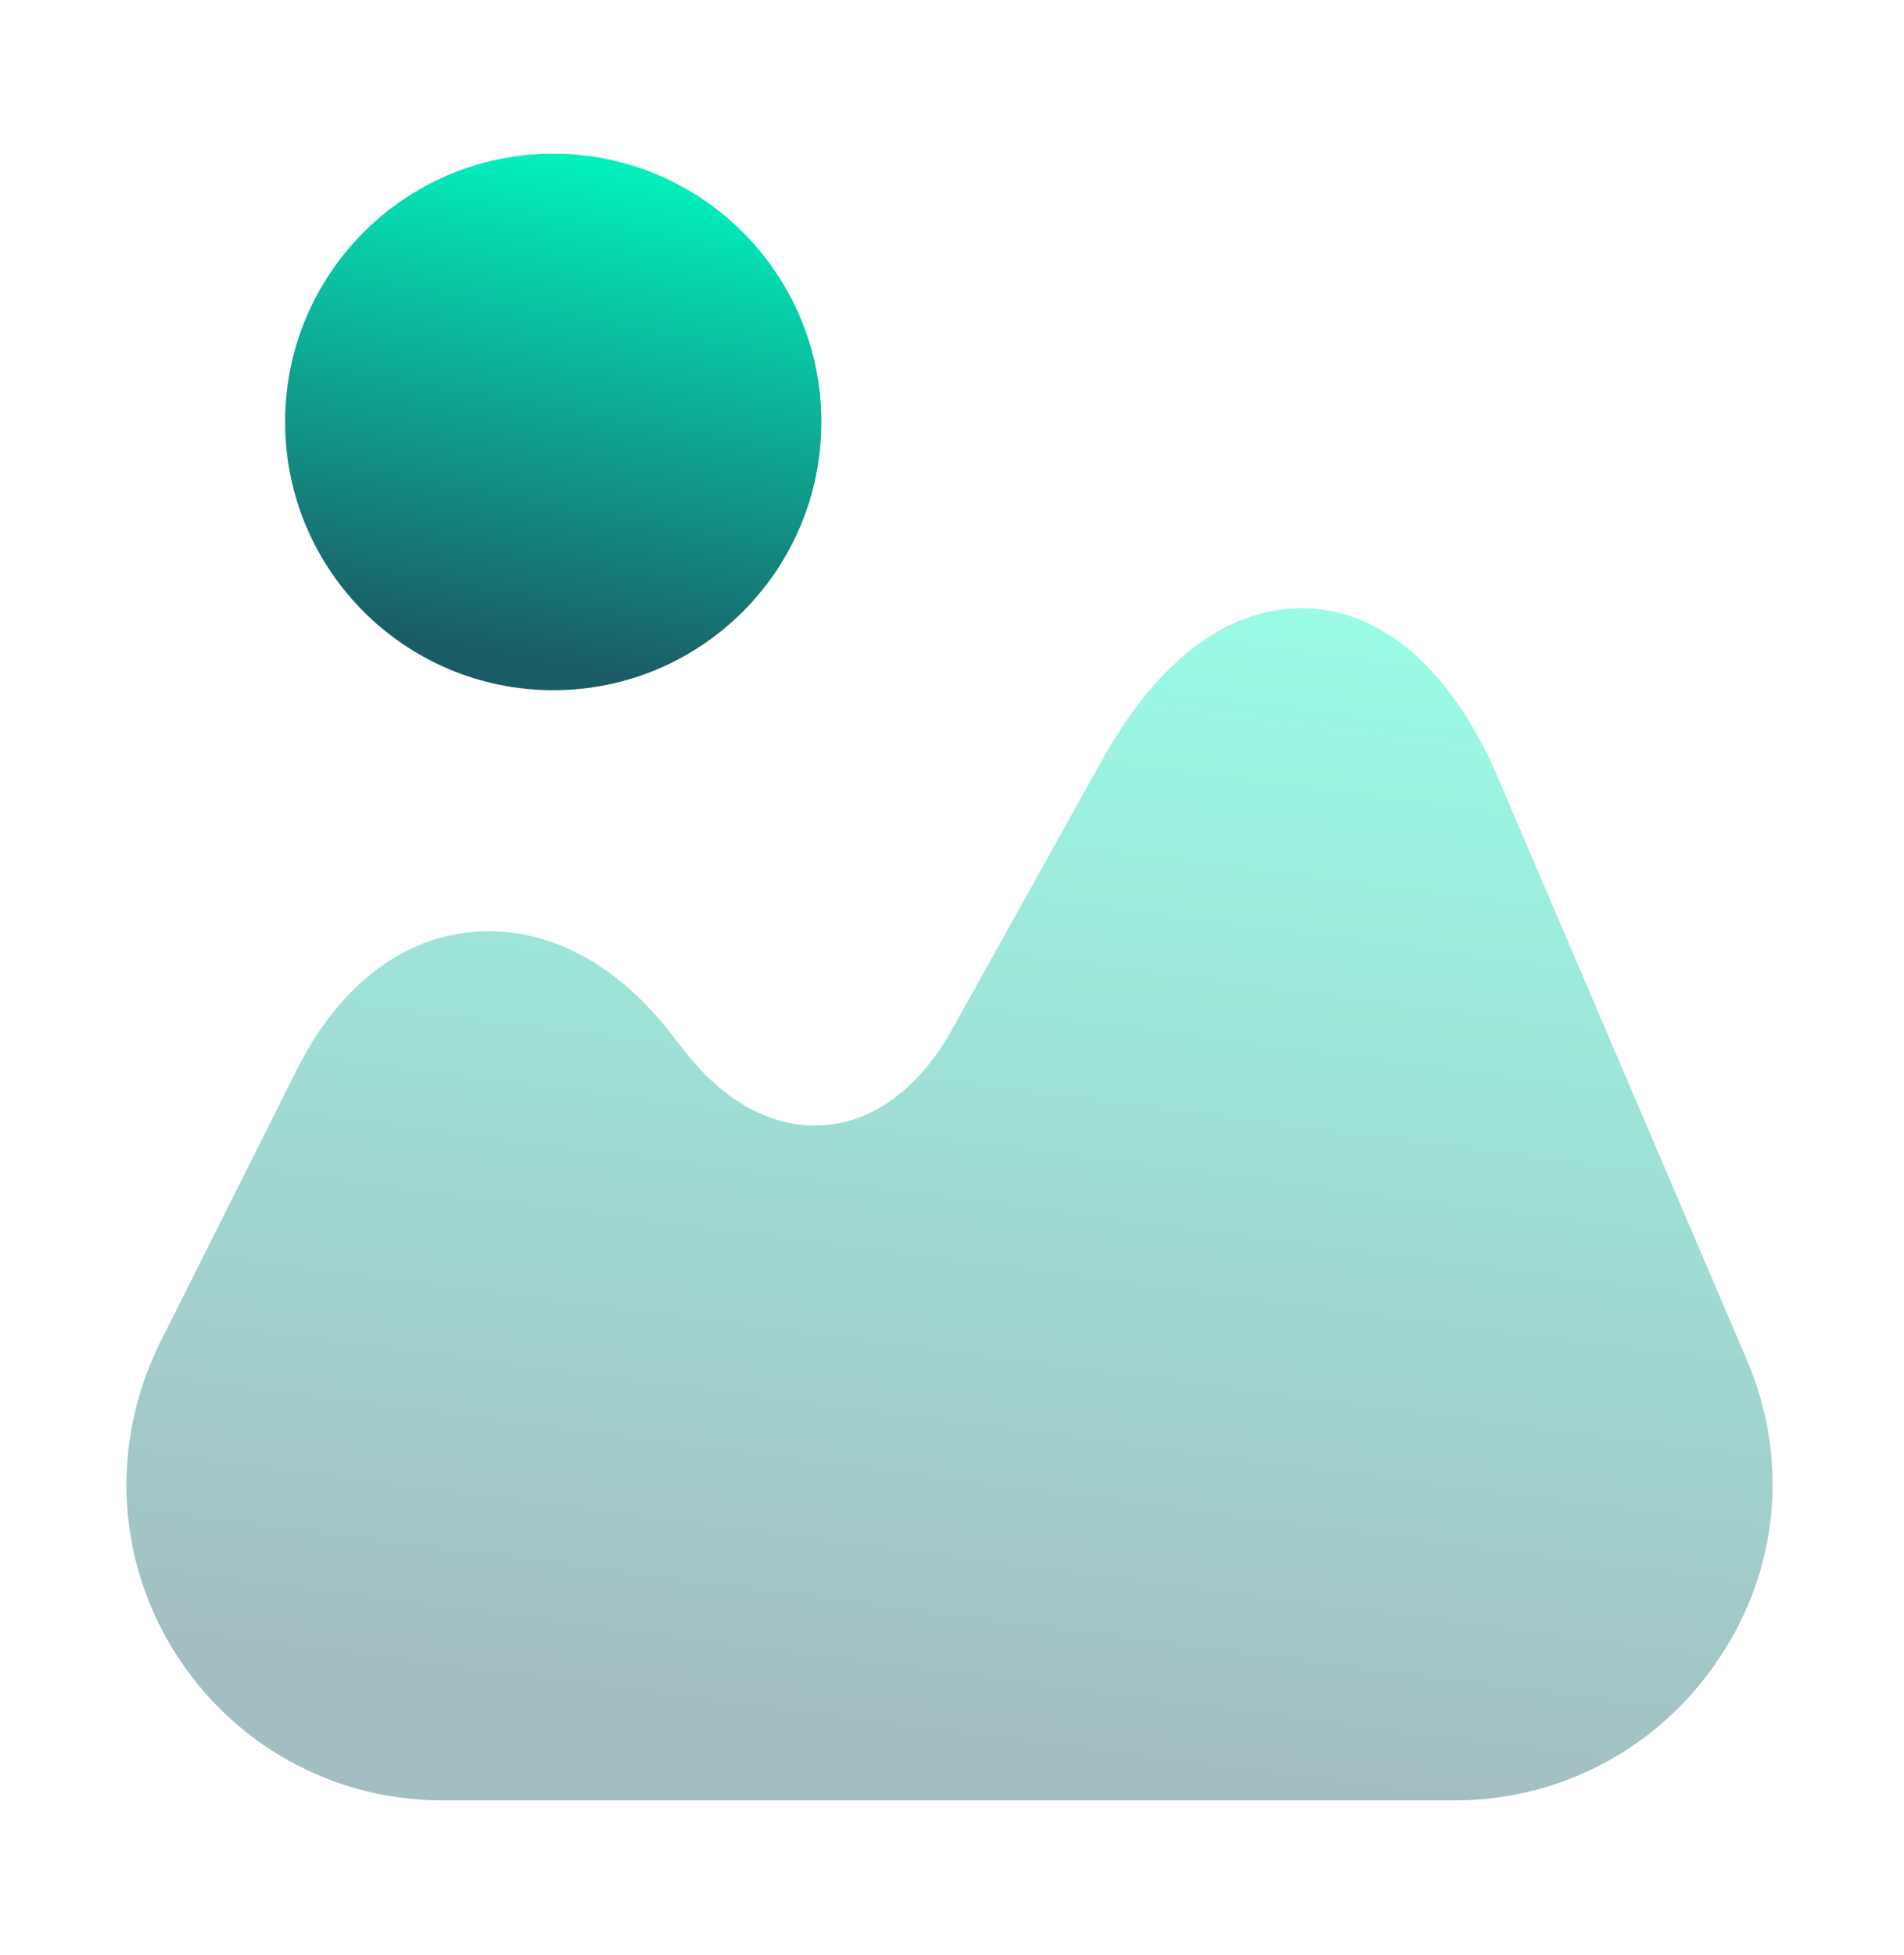 <svg width="38" height="39" viewBox="0 0 38 39" fill="none" xmlns="http://www.w3.org/2000/svg">
<path opacity="0.4" d="M34.863 27.131L29.907 15.541C29.005 13.419 27.659 12.216 26.123 12.137C24.603 12.058 23.13 13.119 22.006 15.145L18.998 20.544C18.365 21.684 17.462 22.365 16.48 22.444C15.483 22.539 14.485 22.017 13.678 20.988L13.33 20.544C12.205 19.135 10.812 18.454 9.387 18.597C7.962 18.739 6.743 19.721 5.935 21.32L3.196 26.783C2.215 28.762 2.31 31.058 3.465 32.926C4.621 34.794 6.632 35.919 8.833 35.919H29.036C31.158 35.919 33.137 34.858 34.309 33.084C35.512 31.311 35.702 29.079 34.863 27.131Z" fill="url(#paint0_linear_225_24241)"/>
<path d="M11.042 13.77C13.997 13.77 16.393 11.374 16.393 8.418C16.393 5.462 13.997 3.066 11.042 3.066C8.086 3.066 5.69 5.462 5.69 8.418C5.69 11.374 8.086 13.77 11.042 13.77Z" fill="url(#paint1_linear_225_24241)"/>
<defs>
<linearGradient id="paint0_linear_225_24241" x1="34.386" y1="11.965" x2="30.79" y2="39.622" gradientUnits="userSpaceOnUse">
<stop stop-color="#00FFC4"/>
<stop offset="0.881" stop-color="#1A5C66"/>
</linearGradient>
<linearGradient id="paint1_linear_225_24241" x1="16.07" y1="2.991" x2="13.869" y2="15.251" gradientUnits="userSpaceOnUse">
<stop stop-color="#00FFC4"/>
<stop offset="0.881" stop-color="#1A5C66"/>
</linearGradient>
</defs>
</svg>
